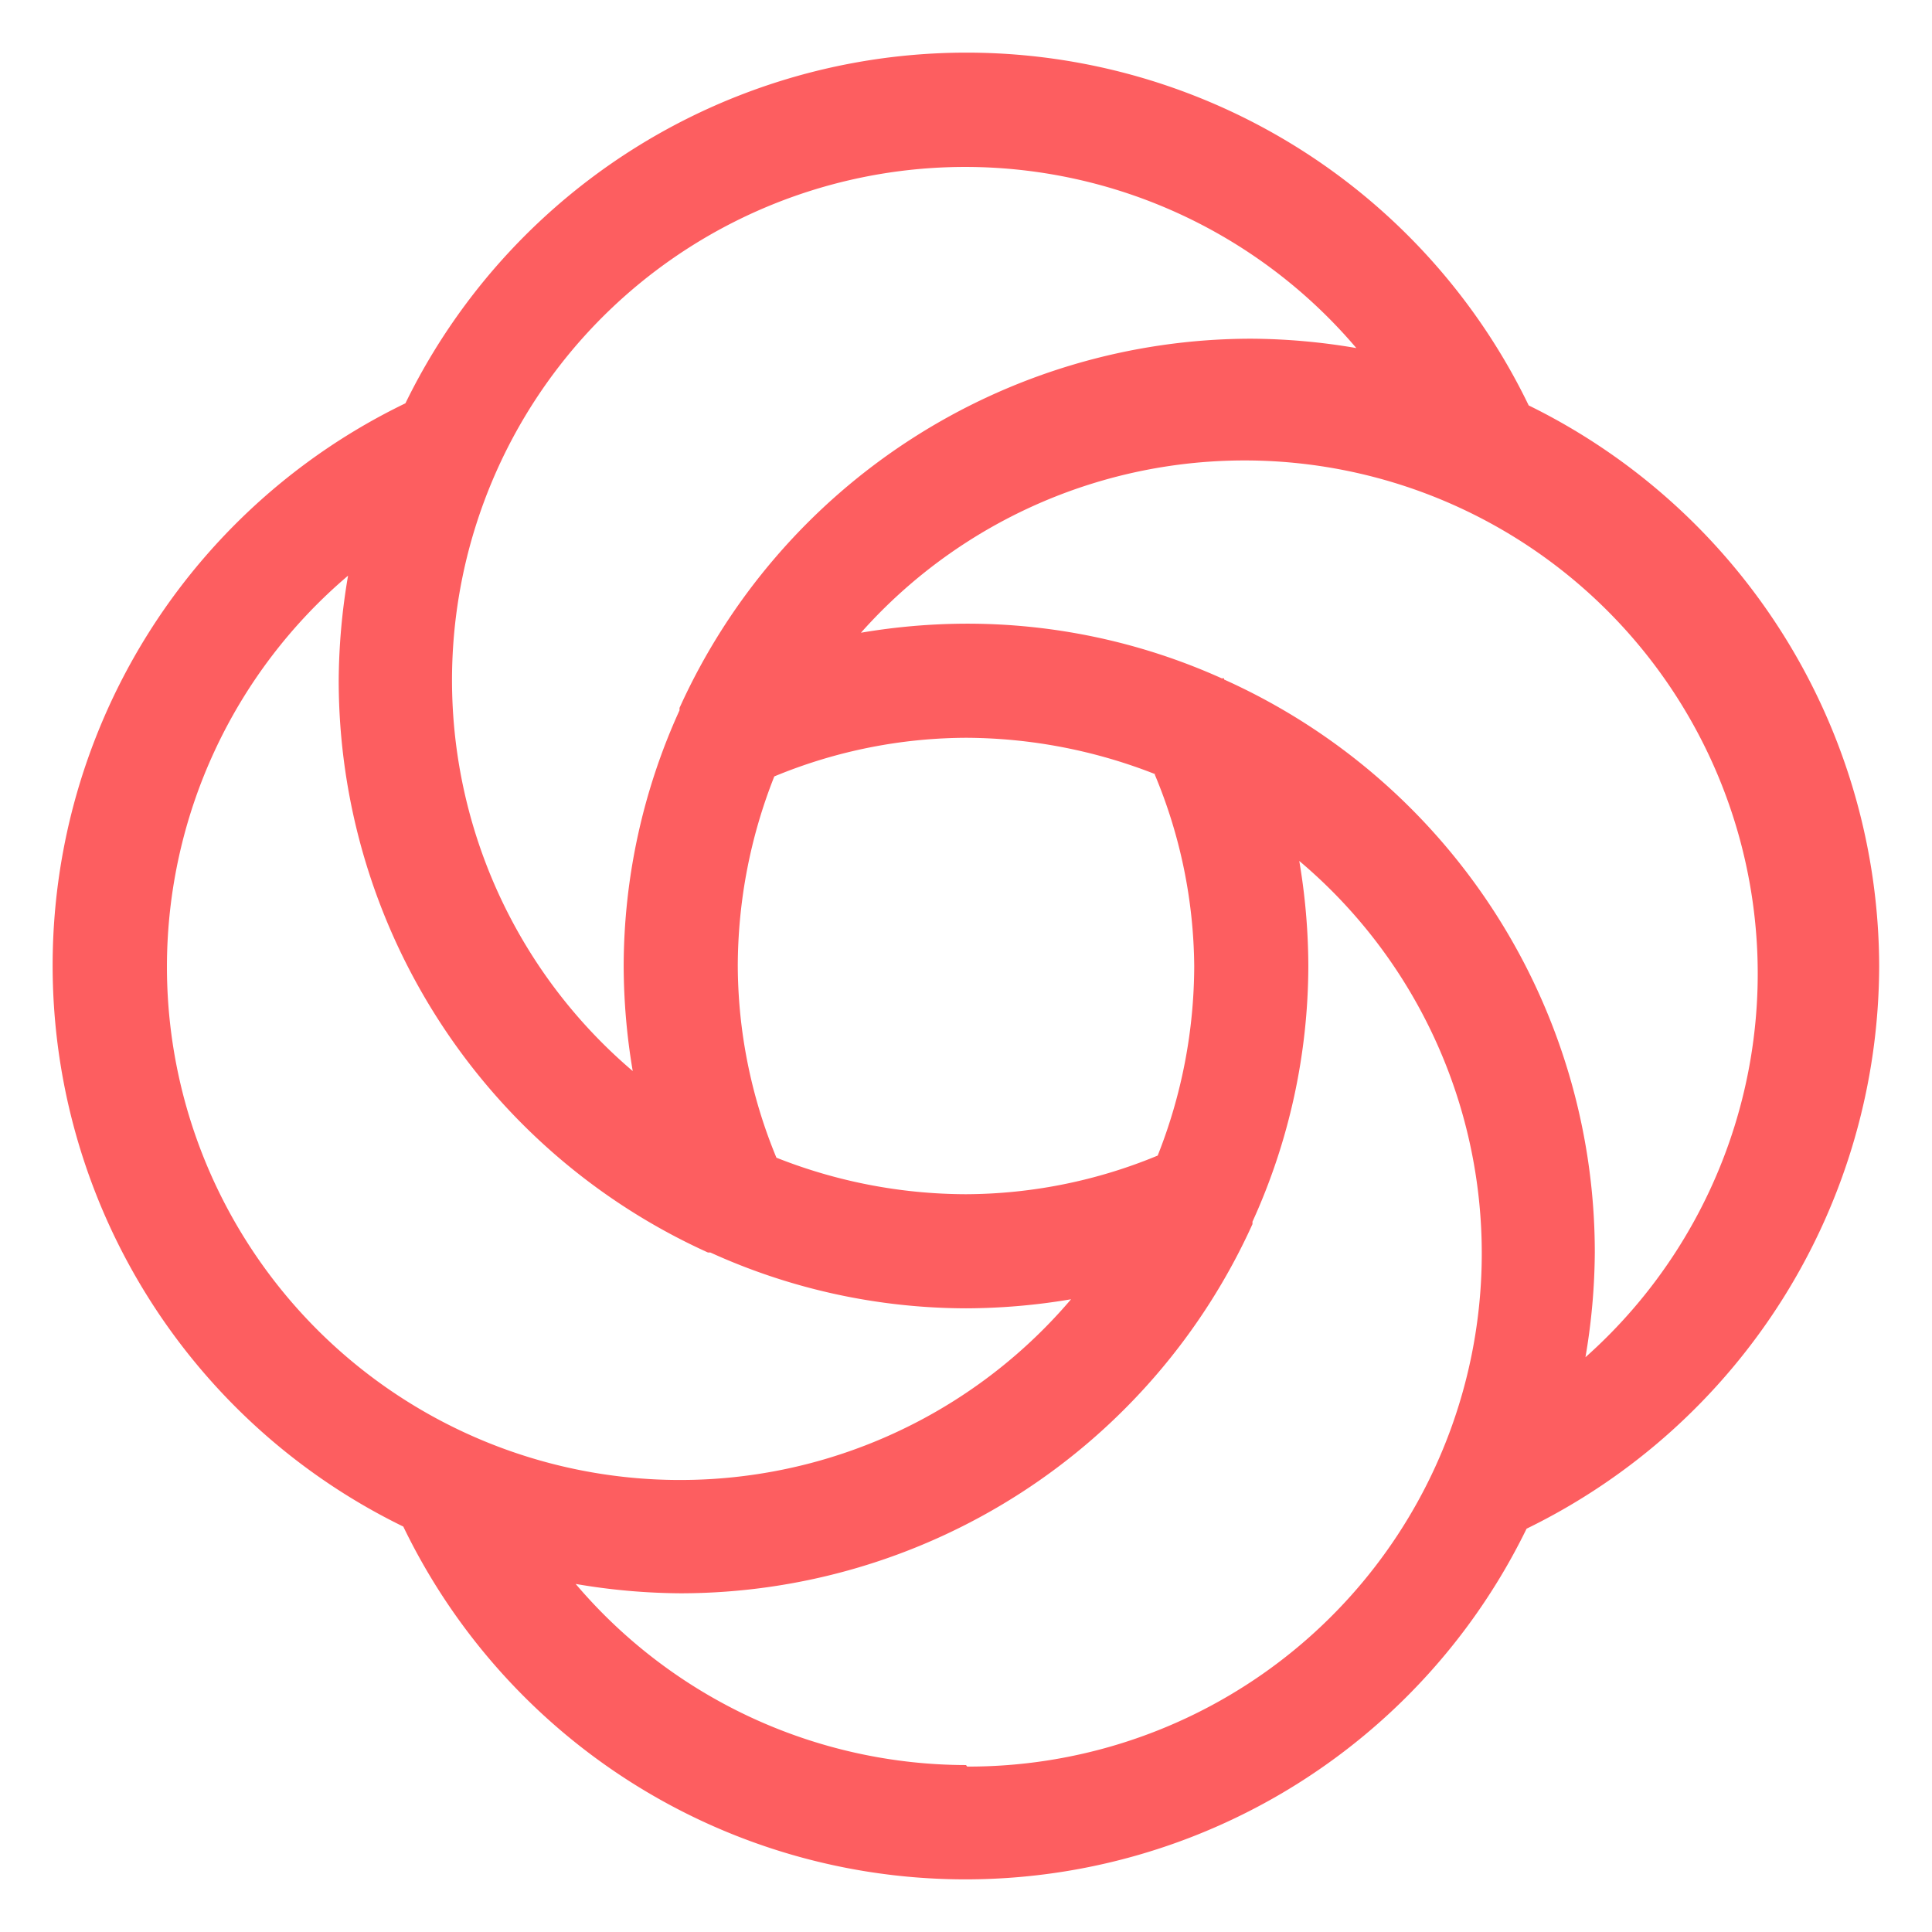 <?xml version="1.0" ?>
<svg xmlns="http://www.w3.org/2000/svg" viewBox="0 0 64 64">
	<defs>
		<style>.cls-1{fill:#fd5e60;}.cls-2{fill:none;}</style>
	</defs>
	<g id="Loom-2" data-name="Loom">
		<path class="cls-1" d="M62.25,32A20.75,20.75,0,0,0,50.64,13.43a20.68,20.68,0,0,0-37.21-.07,20.68,20.68,0,0,0-.07,37.21,20.68,20.68,0,0,0,37.21.07A20.79,20.79,0,0,0,62.25,32Zm-24-6.35A16.74,16.74,0,0,1,39.56,32a17.12,17.12,0,0,1-1.21,6.28A16.74,16.74,0,0,1,32,39.56a17.12,17.12,0,0,1-6.28-1.21A16.74,16.74,0,0,1,24.44,32a17.12,17.12,0,0,1,1.21-6.28A16.74,16.74,0,0,1,32,24.44,17.29,17.29,0,0,1,38.28,25.65ZM32,5.53a17,17,0,0,1,12.93,6,21.14,21.14,0,0,0-3.48-.31A20.81,20.81,0,0,0,22.51,23.45h0v.08A20.52,20.52,0,0,0,20.66,32a21.14,21.14,0,0,0,.3,3.48A17,17,0,0,1,32,5.53ZM5.53,32a17,17,0,0,1,6-12.93,21.14,21.14,0,0,0-.31,3.48A20.81,20.81,0,0,0,23.45,41.49v0h.08A20.52,20.52,0,0,0,32,43.34a21.14,21.14,0,0,0,3.48-.3A17,17,0,0,1,5.53,32ZM32,58.47a17,17,0,0,1-12.93-6,21.14,21.14,0,0,0,3.48.31A20.81,20.81,0,0,0,41.49,40.55h0v-.08A20.52,20.52,0,0,0,43.34,32a21.14,21.14,0,0,0-.3-3.48,17,17,0,0,1-11,30Zm8.55-36h0s0,0-.08,0A20.52,20.52,0,0,0,32,20.66a21.14,21.14,0,0,0-3.48.3,17,17,0,1,1,24,24,21.14,21.14,0,0,0,.31-3.48A20.81,20.81,0,0,0,40.55,22.51Z"/>
		<rect class="cls-2" width="64" height="64"/>
	</g>
</svg>